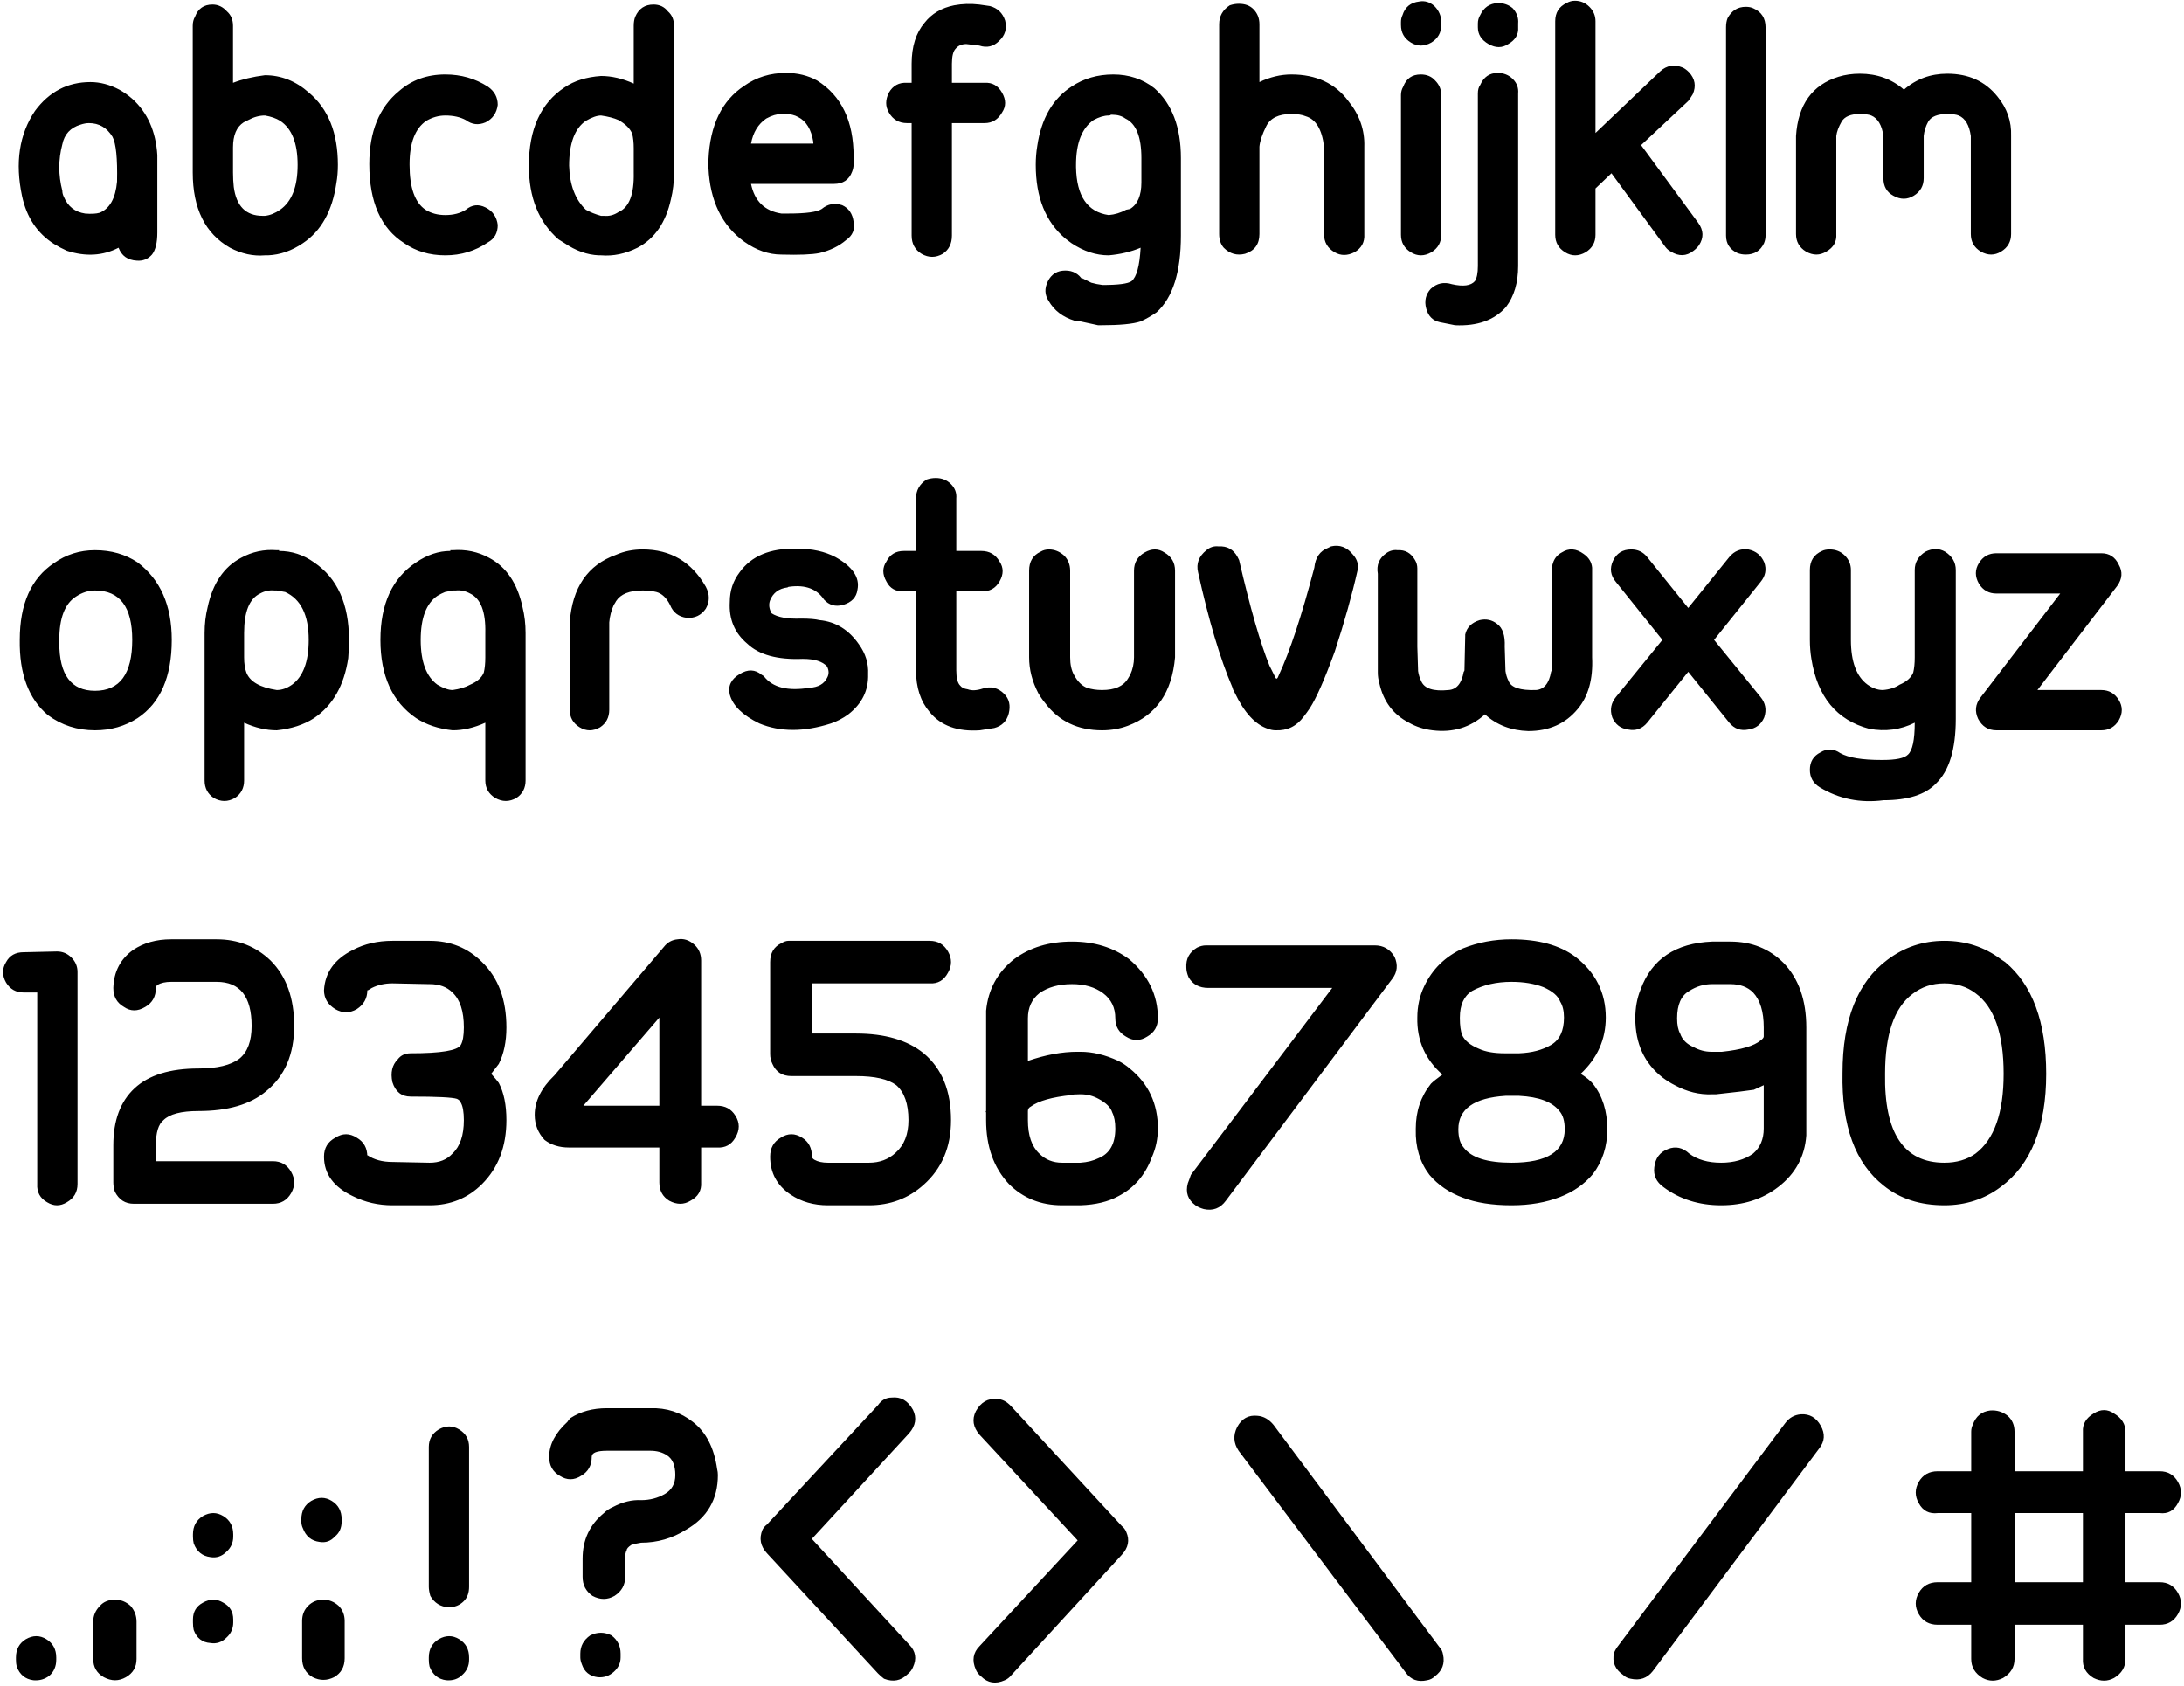 <?xml version="1.0" encoding="UTF-8" standalone="no"?>
<!-- Created with Inkscape (http://www.inkscape.org/) -->
<svg
   xmlns:svg="http://www.w3.org/2000/svg"
   xmlns="http://www.w3.org/2000/svg"
   version="1.0"
   width="420"
   height="324.301"
   id="svg2">
  <defs
     id="defs4" />
  <g
     transform="translate(-133.774,-94.8)"
     id="layer1">
    <path
       d="M 164.026,139.521 L 164.026,124.614 C 163.734,120.034 162.126,116.429 159.203,113.799 C 158.424,113.117 157.596,112.532 156.719,112.045 C 154.868,111.071 153.016,110.584 151.165,110.583 C 146.781,110.584 143.225,112.435 140.496,116.137 C 137.476,120.619 136.648,126.075 138.012,132.506 C 138.889,136.598 140.935,139.667 144.15,141.713 C 144.93,142.2 145.758,142.638 146.635,143.028 C 150.24,144.197 153.552,144.003 156.573,142.444 C 157.157,144.003 158.326,144.831 160.08,144.928 C 161.249,145.026 162.224,144.636 163.003,143.759 C 163.685,142.882 164.026,141.469 164.026,139.521 M 150.873,118.475 C 152.822,118.475 154.332,119.352 155.404,121.106 C 156.086,122.373 156.378,125.247 156.28,129.729 C 155.988,132.944 154.868,134.941 152.919,135.721 C 152.237,135.916 151.311,135.964 150.142,135.867 C 148.194,135.575 146.83,134.503 146.05,132.652 C 145.855,132.262 145.758,131.872 145.758,131.483 C 144.978,128.462 144.978,125.491 145.758,122.568 C 146.148,120.619 147.317,119.352 149.265,118.768 C 149.85,118.573 150.386,118.475 150.873,118.475 M 184.722,143.905 L 185.307,143.905 L 185.307,143.905 C 187.645,143.808 189.886,143.028 192.029,141.567 C 195.537,139.228 197.68,135.38 198.46,130.021 C 198.655,128.949 198.752,127.78 198.752,126.514 C 198.752,120.375 196.901,115.747 193.199,112.63 C 190.665,110.389 187.84,109.268 184.722,109.268 C 182.384,109.56 180.338,110.048 178.584,110.73 L 178.584,99.769 C 178.584,98.599 178.194,97.674 177.415,96.992 C 176.635,96.115 175.71,95.677 174.638,95.676 C 172.982,95.677 171.861,96.456 171.276,98.015 C 170.984,98.502 170.838,99.087 170.838,99.769 L 170.838,127.975 C 170.838,134.893 173.225,139.716 177.999,142.444 C 180.24,143.613 182.481,144.1 184.722,143.905 M 178.584,127.975 L 178.584,123.152 C 178.584,120.814 179.266,119.206 180.63,118.329 C 180.825,118.232 181.117,118.086 181.507,117.891 C 182.579,117.306 183.65,117.014 184.722,117.014 C 185.891,117.209 186.866,117.55 187.645,118.037 C 189.886,119.499 191.006,122.324 191.006,126.514 C 191.006,130.703 189.886,133.577 187.645,135.136 C 186.671,135.818 185.696,136.208 184.722,136.305 L 184.284,136.305 C 181.068,136.305 179.217,134.454 178.73,130.752 C 178.633,129.875 178.584,128.949 178.584,127.975 M 219.407,109.122 C 222.427,109.122 225.155,109.901 227.591,111.46 C 228.858,112.337 229.491,113.506 229.491,114.968 C 229.296,116.527 228.517,117.647 227.153,118.329 C 225.789,118.914 224.522,118.768 223.353,117.891 C 222.281,117.306 220.966,117.014 219.407,117.014 C 218.14,117.014 216.922,117.355 215.753,118.037 C 213.61,119.499 212.538,122.275 212.538,126.367 L 212.538,126.514 C 212.538,130.898 213.561,133.772 215.607,135.136 C 216.679,135.818 217.945,136.159 219.407,136.159 C 220.966,136.159 222.281,135.818 223.353,135.136 C 224.522,134.162 225.789,134.016 227.153,134.698 C 228.517,135.38 229.296,136.5 229.491,138.059 C 229.491,139.618 228.858,140.739 227.591,141.421 C 225.155,143.077 222.427,143.905 219.407,143.905 C 216.387,143.905 213.756,143.126 211.515,141.567 C 207.033,138.741 204.792,133.675 204.792,126.367 C 204.792,120.132 206.692,115.455 210.492,112.337 C 212.928,110.194 215.899,109.122 219.407,109.122 M 263.392,127.975 L 263.392,99.769 C 263.392,98.599 263.002,97.674 262.222,96.992 C 261.54,96.115 260.615,95.677 259.446,95.676 C 257.789,95.677 256.62,96.456 255.938,98.015 C 255.743,98.502 255.646,99.087 255.646,99.769 L 255.646,110.876 C 253.502,109.901 251.407,109.414 249.361,109.414 C 246.536,109.609 244.198,110.34 242.346,111.607 C 237.767,114.627 235.477,119.645 235.477,126.66 C 235.477,132.798 237.377,137.523 241.177,140.836 L 242.346,141.567 C 244.49,143.028 246.682,143.808 248.923,143.905 L 248.923,143.905 L 249.069,143.905 L 249.361,143.905 L 249.361,143.905 C 251.7,144.1 254.038,143.613 256.376,142.444 C 259.689,140.69 261.833,137.572 262.807,133.09 C 263.197,131.531 263.392,129.826 263.392,127.975 M 255.646,123.298 L 255.646,127.975 C 255.743,132.165 254.769,134.698 252.723,135.575 C 251.846,136.159 250.92,136.403 249.946,136.305 L 249.361,136.305 C 248.29,136.013 247.315,135.623 246.438,135.136 C 244.392,133.188 243.321,130.362 243.223,126.66 C 243.223,122.373 244.295,119.499 246.438,118.037 C 247.608,117.355 248.582,117.014 249.361,117.014 C 250.725,117.209 251.846,117.501 252.723,117.891 C 254.087,118.67 254.964,119.547 255.353,120.522 C 255.548,121.301 255.646,122.227 255.646,123.298 M 285.362,135.867 L 284.046,135.867 C 280.831,135.38 278.882,133.48 278.2,130.167 L 294.13,130.167 C 295.884,130.167 297.053,129.388 297.638,127.829 C 297.833,127.342 297.93,126.855 297.93,126.367 L 297.93,124.906 C 297.93,118.086 295.592,113.214 290.915,110.291 C 289.161,109.317 287.164,108.83 284.923,108.83 C 281.903,108.83 279.223,109.658 276.885,111.314 C 272.598,114.14 270.308,118.865 270.016,125.491 C 269.919,126.075 269.919,126.611 270.016,127.098 C 270.308,133.431 272.598,138.157 276.885,141.274 C 279.223,142.931 281.61,143.759 284.046,143.759 C 287.456,143.856 289.892,143.759 291.354,143.467 C 293.4,142.979 295.105,142.151 296.469,140.982 C 297.735,140.105 298.223,138.936 297.93,137.475 C 297.735,135.916 297.005,134.844 295.738,134.259 C 294.277,133.772 292.961,134.016 291.792,134.99 C 290.915,135.575 288.772,135.867 285.362,135.867 M 284.777,116.722 C 285.751,116.722 286.579,116.917 287.262,117.306 C 288.82,118.086 289.795,119.693 290.184,122.129 L 290.184,122.421 L 278.2,122.421 C 278.59,120.278 279.564,118.67 281.123,117.599 C 282.195,117.014 283.169,116.722 284.046,116.722 L 284.485,116.722 L 284.777,116.722 M 322.096,95.676 L 324.142,95.969 C 325.603,96.359 326.578,97.284 327.065,98.746 C 327.455,100.305 327.065,101.62 325.896,102.692 C 324.824,103.763 323.557,104.056 322.096,103.568 L 319.611,103.276 C 318.735,103.276 318.053,103.568 317.565,104.153 C 317.078,104.64 316.835,105.615 316.835,107.076 L 316.835,110.73 L 323.119,110.73 C 324.58,110.632 325.701,111.266 326.48,112.63 C 327.26,113.994 327.26,115.26 326.48,116.429 C 325.701,117.793 324.58,118.475 323.119,118.475 L 316.835,118.475 L 316.835,140.105 C 316.835,141.664 316.25,142.833 315.081,143.613 C 313.717,144.392 312.353,144.392 310.989,143.613 C 309.722,142.833 309.089,141.664 309.089,140.105 L 309.089,118.475 L 308.212,118.475 C 306.653,118.475 305.484,117.793 304.704,116.429 C 304.022,115.26 304.022,113.994 304.704,112.63 C 305.484,111.266 306.653,110.632 308.212,110.73 L 309.089,110.73 L 309.089,107.076 C 309.089,103.763 309.917,101.133 311.573,99.184 C 312.937,97.43 314.837,96.31 317.273,95.823 C 318.832,95.53 320.44,95.482 322.096,95.676 M 360.871,140.105 L 360.871,125.198 C 360.871,119.255 359.166,114.773 355.756,111.753 C 353.515,109.999 350.884,109.122 347.864,109.122 C 344.843,109.122 342.164,109.901 339.825,111.46 C 336.22,113.799 334.028,117.599 333.249,122.86 C 333.054,124.029 332.957,125.247 332.957,126.514 C 332.957,132.749 334.856,137.475 338.656,140.69 L 339.825,141.567 C 342.164,143.126 344.551,143.905 346.987,143.905 C 349.228,143.71 351.274,143.223 353.125,142.444 C 352.93,145.951 352.345,148.095 351.371,148.874 C 350.689,149.361 348.838,149.605 345.817,149.605 C 345.038,149.507 344.307,149.361 343.625,149.166 L 341.872,148.289 L 342.018,148.728 C 341.238,147.461 340.118,146.828 338.656,146.828 C 337.097,146.828 335.977,147.51 335.295,148.874 C 334.613,150.238 334.662,151.505 335.441,152.674 C 336.513,154.525 338.169,155.792 340.41,156.474 C 341.092,156.571 341.482,156.62 341.579,156.62 L 344.941,157.351 L 345.525,157.351 C 349.13,157.351 351.663,157.107 353.125,156.62 C 354.197,156.133 355.22,155.548 356.194,154.866 C 359.312,152.041 360.871,147.12 360.871,140.105 M 347.717,116.868 C 348.692,116.868 349.52,117.111 350.202,117.599 C 352.248,118.573 353.271,121.106 353.271,125.198 L 353.271,129.875 C 353.271,132.408 352.54,134.113 351.079,134.99 L 350.348,135.136 C 349.276,135.721 348.156,136.062 346.987,136.159 C 342.895,135.575 340.8,132.506 340.702,126.952 L 340.702,126.514 C 340.702,122.324 341.823,119.45 344.064,117.891 C 345.135,117.306 346.11,117.014 346.987,117.014 C 347.182,117.014 347.328,116.965 347.425,116.868 L 347.717,116.868 M 368.226,139.813 L 368.226,99.476 C 368.226,97.917 368.908,96.7 370.272,95.823 C 370.857,95.628 371.441,95.53 372.026,95.53 C 373.195,95.53 374.121,95.871 374.803,96.553 C 375.582,97.333 375.972,98.307 375.972,99.476 L 375.972,110.583 C 378.018,109.609 380.064,109.122 382.11,109.122 C 386.884,109.122 390.538,110.827 393.071,114.237 C 395.214,116.868 396.238,119.791 396.14,123.006 L 396.14,139.813 C 396.238,141.372 395.604,142.541 394.24,143.32 C 392.876,144.003 391.61,144.003 390.44,143.32 C 389.076,142.541 388.394,141.372 388.394,139.813 L 388.394,123.006 C 388.005,119.693 386.835,117.745 384.887,117.16 C 384.205,116.868 383.279,116.722 382.11,116.722 C 379.674,116.722 378.067,117.501 377.287,119.06 C 376.508,120.619 376.069,121.934 375.972,123.006 L 375.972,139.813 C 375.972,141.762 375.046,143.028 373.195,143.613 C 371.636,144.003 370.272,143.613 369.103,142.444 C 368.518,141.762 368.226,140.885 368.226,139.813 M 406.7,95.092 C 405.044,95.287 403.972,96.164 403.485,97.723 C 403.29,98.112 403.193,98.551 403.193,99.038 L 403.193,99.622 C 403.193,101.084 403.826,102.204 405.093,102.984 C 406.359,103.763 407.675,103.763 409.039,102.984 C 410.305,102.204 410.939,101.084 410.939,99.622 L 410.939,99.038 C 410.939,97.869 410.5,96.846 409.623,95.969 C 408.746,95.189 407.772,94.897 406.7,95.092 M 406.993,109.122 C 405.336,109.122 404.216,109.901 403.631,111.46 C 403.339,111.948 403.193,112.483 403.193,113.068 L 403.193,139.959 C 403.193,141.421 403.826,142.541 405.093,143.32 C 406.359,144.1 407.675,144.1 409.039,143.32 C 410.305,142.541 410.939,141.421 410.939,139.959 L 410.939,113.068 C 410.939,111.996 410.549,111.071 409.769,110.291 C 409.087,109.512 408.162,109.122 406.993,109.122 M 421.782,95.384 C 420.223,95.482 419.103,96.261 418.421,97.723 C 418.128,98.21 417.982,98.746 417.982,99.33 L 417.982,100.061 C 417.982,101.425 418.664,102.497 420.028,103.276 C 421.392,104.056 422.659,104.056 423.828,103.276 C 425.192,102.497 425.826,101.425 425.728,100.061 L 425.728,99.33 C 425.826,98.258 425.485,97.284 424.705,96.407 C 423.926,95.725 422.951,95.384 421.782,95.384 M 421.782,108.83 C 420.223,108.83 419.103,109.609 418.421,111.168 C 418.128,111.558 417.982,112.094 417.982,112.776 L 417.982,145.951 C 417.982,147.315 417.787,148.289 417.398,148.874 C 416.618,149.751 415.157,149.946 413.013,149.459 C 411.454,148.972 410.09,149.264 408.921,150.336 C 407.947,151.407 407.655,152.674 408.044,154.135 C 408.434,155.597 409.311,156.474 410.675,156.766 L 413.598,157.351 C 417.885,157.545 421.149,156.376 423.39,153.843 C 424.949,151.797 425.728,149.166 425.728,145.951 L 425.728,112.776 C 425.826,111.704 425.485,110.778 424.705,109.999 C 423.926,109.219 422.951,108.83 421.782,108.83 M 436.655,94.946 C 437.727,94.946 438.652,95.335 439.432,96.115 C 440.211,96.894 440.601,97.82 440.601,98.892 L 440.601,120.375 L 453.023,108.537 C 454.29,107.368 455.751,107.125 457.408,107.807 C 457.798,108.002 458.187,108.294 458.577,108.684 C 459.746,109.95 459.99,111.363 459.308,112.922 C 459.015,113.409 458.723,113.847 458.431,114.237 L 449.37,122.714 L 460.331,137.621 C 461.402,139.082 461.451,140.544 460.477,142.005 C 460.185,142.395 459.844,142.736 459.454,143.028 C 458.09,144.1 456.628,144.149 455.069,143.174 C 454.68,142.979 454.339,142.687 454.046,142.297 L 443.67,128.121 L 440.601,131.044 L 440.601,139.959 C 440.601,141.421 439.968,142.541 438.701,143.32 C 437.337,144.1 436.022,144.1 434.755,143.32 C 433.488,142.541 432.855,141.421 432.855,139.959 L 432.855,98.892 C 432.855,97.235 433.586,96.066 435.047,95.384 C 435.534,95.092 436.07,94.946 436.655,94.946 M 473.305,100.061 C 473.305,98.307 472.525,97.089 470.966,96.407 C 470.577,96.212 470.09,96.115 469.505,96.115 C 467.946,96.115 466.777,96.846 465.997,98.307 C 465.803,98.794 465.705,99.379 465.705,100.061 L 465.705,140.105 C 465.705,141.664 466.436,142.785 467.897,143.467 C 468.384,143.661 468.92,143.759 469.505,143.759 C 471.161,143.759 472.33,143.028 473.012,141.567 C 473.207,141.08 473.305,140.592 473.305,140.105 L 473.305,100.061 M 491.44,108.976 C 494.752,108.976 497.578,109.999 499.916,112.045 C 502.254,109.999 505.031,108.976 508.247,108.976 C 512.339,108.976 515.554,110.437 517.892,113.36 C 519.743,115.601 520.62,118.134 520.523,120.96 L 520.523,139.813 C 520.523,141.274 519.89,142.395 518.623,143.174 C 517.356,143.954 516.041,143.954 514.677,143.174 C 513.41,142.395 512.777,141.274 512.777,139.813 L 512.777,120.96 C 512.485,118.865 511.705,117.55 510.439,117.014 C 509.952,116.819 509.221,116.722 508.247,116.722 C 506.395,116.722 505.177,117.209 504.593,118.183 C 504.106,119.06 503.813,119.986 503.716,120.96 L 503.716,129.071 C 503.716,130.533 503.083,131.653 501.816,132.433 C 500.549,133.212 499.234,133.212 497.87,132.433 C 496.603,131.75 495.97,130.63 495.97,129.071 L 495.97,120.96 C 495.678,118.865 494.898,117.55 493.632,117.014 C 493.145,116.819 492.414,116.722 491.44,116.722 C 489.686,116.722 488.517,117.209 487.932,118.183 C 487.347,119.206 487.006,120.132 486.909,120.96 L 486.909,139.813 C 487.006,141.274 486.373,142.395 485.009,143.174 C 483.743,143.954 482.427,143.954 481.063,143.174 C 479.797,142.395 479.163,141.274 479.163,139.813 L 479.163,120.96 C 479.553,114.919 482.281,111.119 487.347,109.56 C 488.614,109.171 489.978,108.976 491.44,108.976 M 152.042,200.61 C 149.119,200.61 146.489,201.438 144.15,203.095 C 139.766,206.018 137.574,210.938 137.574,217.856 C 137.476,224.384 139.279,229.206 142.981,232.324 C 145.612,234.273 148.632,235.247 152.042,235.247 C 155.062,235.247 157.791,234.468 160.226,232.909 C 164.611,229.986 166.803,224.968 166.803,217.856 C 166.803,211.23 164.611,206.261 160.226,202.949 C 157.888,201.39 155.16,200.61 152.042,200.61 M 145.173,218.44 L 145.173,217.856 C 145.173,213.666 146.245,210.889 148.388,209.525 C 149.558,208.746 150.776,208.356 152.042,208.356 C 156.816,208.356 159.203,211.523 159.203,217.856 C 159.203,224.384 156.816,227.648 152.042,227.647 C 147.463,227.648 145.173,224.578 145.173,218.44 M 187.441,200.61 L 187.002,200.61 C 184.566,200.415 182.277,200.903 180.133,202.072 C 176.821,203.826 174.677,206.992 173.703,211.571 C 173.313,213.13 173.118,214.787 173.118,216.54 L 173.118,244.893 C 173.118,246.354 173.703,247.475 174.872,248.254 C 176.236,249.034 177.6,249.034 178.964,248.254 C 180.133,247.475 180.718,246.354 180.718,244.893 L 180.718,233.786 C 182.861,234.76 184.956,235.247 187.002,235.247 C 189.828,234.955 192.215,234.175 194.163,232.909 C 197.768,230.473 199.961,226.624 200.74,221.363 C 200.837,220.291 200.886,219.122 200.886,217.856 C 200.886,210.938 198.645,205.969 194.163,202.949 C 192.117,201.487 189.876,200.756 187.441,200.756 L 187.441,200.61 M 180.718,221.217 L 180.718,216.54 C 180.718,212.448 181.741,209.915 183.787,208.941 C 184.664,208.453 185.589,208.259 186.564,208.356 C 186.759,208.356 186.905,208.356 187.002,208.356 L 188.61,208.648 C 191.63,210.012 193.14,213.082 193.14,217.856 C 193.14,222.045 192.069,224.919 189.925,226.478 C 188.951,227.16 187.976,227.501 187.002,227.501 C 183.787,227.014 181.838,225.894 181.156,224.14 C 180.864,223.361 180.718,222.386 180.718,221.217 M 220.379,200.61 L 220.817,200.61 C 223.35,200.415 225.689,200.903 227.832,202.072 C 231.145,203.826 233.288,206.992 234.263,211.571 C 234.652,213.13 234.847,214.787 234.847,216.54 L 234.847,244.893 C 234.847,246.354 234.263,247.475 233.093,248.254 C 231.729,249.034 230.365,249.034 229.001,248.254 C 227.735,247.475 227.101,246.354 227.101,244.893 L 227.101,233.786 C 224.958,234.76 222.863,235.247 220.817,235.247 C 218.089,234.955 215.751,234.175 213.802,232.909 C 209.223,229.791 206.933,224.773 206.933,217.856 C 206.933,210.938 209.223,205.969 213.802,202.949 C 215.945,201.487 218.138,200.756 220.379,200.756 L 220.379,200.61 M 227.101,221.217 L 227.101,216.54 C 227.199,212.448 226.224,209.915 224.178,208.941 C 223.302,208.453 222.376,208.259 221.402,208.356 L 220.817,208.356 L 219.356,208.648 C 218.868,208.843 218.381,209.087 217.894,209.379 C 215.751,210.841 214.679,213.666 214.679,217.856 C 214.679,222.045 215.751,224.919 217.894,226.478 C 219.063,227.16 220.038,227.501 220.817,227.501 C 222.181,227.306 223.302,226.965 224.178,226.478 C 225.542,225.894 226.419,225.114 226.809,224.14 C 227.004,223.361 227.101,222.386 227.101,221.217 M 257.368,200.464 C 262.726,200.464 266.77,202.851 269.498,207.625 C 270.277,209.087 270.277,210.5 269.498,211.864 C 268.621,213.13 267.403,213.715 265.844,213.617 C 264.285,213.423 263.213,212.594 262.629,211.133 C 261.947,209.769 261.07,208.941 259.998,208.648 C 259.219,208.453 258.342,208.356 257.368,208.356 C 254.834,208.356 253.129,209.038 252.252,210.402 C 252.155,210.597 252.009,210.841 251.814,211.133 C 251.327,212.205 251.034,213.325 250.937,214.494 L 250.937,231.301 C 250.937,232.763 250.352,233.883 249.183,234.663 C 247.819,235.442 246.504,235.442 245.237,234.663 C 243.971,233.883 243.337,232.763 243.337,231.301 L 243.337,214.494 C 243.825,207.771 246.796,203.436 252.252,201.487 C 253.811,200.805 255.516,200.464 257.368,200.464 M 287.125,200.318 C 289.95,200.318 292.386,200.854 294.432,201.926 C 297.745,203.777 299.157,205.872 298.67,208.21 C 298.475,209.671 297.55,210.646 295.893,211.133 C 294.432,211.523 293.214,211.182 292.24,210.11 C 290.876,208.064 288.683,207.236 285.663,207.625 C 285.468,207.625 285.322,207.674 285.225,207.771 C 283.568,207.966 282.448,208.795 281.863,210.256 C 281.571,211.035 281.668,211.864 282.155,212.74 C 283.325,213.52 285.225,213.861 287.855,213.763 C 289.414,213.764 290.583,213.861 291.363,214.056 C 294.481,214.348 297.014,215.907 298.962,218.732 C 300.229,220.486 300.814,222.386 300.716,224.432 C 300.814,227.55 299.547,230.132 296.916,232.178 C 295.845,232.958 294.724,233.542 293.555,233.932 C 288.391,235.588 283.812,235.588 279.817,233.932 C 276.602,232.373 274.702,230.522 274.117,228.378 C 273.728,226.722 274.361,225.407 276.017,224.432 C 277.576,223.458 278.989,223.507 280.256,224.578 C 280.45,224.676 280.597,224.773 280.694,224.871 C 282.35,227.014 285.273,227.745 289.463,227.063 C 291.119,226.965 292.24,226.332 292.824,225.163 C 293.214,224.481 293.214,223.75 292.824,222.971 C 291.947,221.996 290.388,221.509 288.148,221.509 C 283.276,221.704 279.72,220.73 277.479,218.586 C 275.043,216.54 273.923,213.861 274.117,210.548 C 274.117,208.405 274.751,206.505 276.017,204.849 C 278.258,201.731 281.863,200.221 286.832,200.318 L 287.125,200.318 M 313.728,186.726 C 314.897,186.726 315.871,187.116 316.651,187.895 C 317.43,188.675 317.771,189.601 317.674,190.672 L 317.674,200.756 L 322.497,200.756 C 324.056,200.756 325.225,201.438 326.004,202.802 C 326.784,203.972 326.784,205.238 326.004,206.602 C 325.225,207.966 324.056,208.6 322.497,208.502 L 317.674,208.502 L 317.674,223.702 C 317.674,225.163 317.917,226.137 318.405,226.624 C 318.697,227.014 319.184,227.258 319.866,227.355 C 320.646,227.648 321.62,227.599 322.789,227.209 C 324.348,226.722 325.712,227.063 326.881,228.232 C 327.855,229.206 328.148,230.473 327.758,232.032 C 327.368,233.493 326.443,234.419 324.981,234.809 L 322.204,235.247 C 317.917,235.539 314.702,234.37 312.559,231.74 C 310.805,229.694 309.928,227.014 309.928,223.702 L 309.928,208.502 L 307.59,208.502 C 306.031,208.6 304.91,207.966 304.228,206.602 C 303.449,205.238 303.449,203.972 304.228,202.802 C 304.91,201.438 306.031,200.756 307.59,200.756 L 309.928,200.756 L 309.928,190.672 C 309.928,189.113 310.61,187.895 311.974,187.019 C 312.559,186.824 313.143,186.726 313.728,186.726 M 335.482,200.464 C 336.554,200.464 337.528,200.854 338.405,201.633 C 339.185,202.413 339.574,203.387 339.574,204.556 L 339.574,221.217 C 339.574,222.581 339.818,223.702 340.305,224.578 C 340.987,225.845 341.815,226.673 342.79,227.063 C 343.666,227.355 344.641,227.501 345.712,227.501 C 348.148,227.501 349.805,226.771 350.681,225.309 L 351.12,224.578 C 351.607,223.507 351.851,222.386 351.851,221.217 L 351.851,204.556 C 351.851,202.997 352.533,201.828 353.897,201.049 C 355.261,200.269 356.527,200.269 357.697,201.049 C 359.061,201.828 359.743,202.997 359.743,204.556 L 359.743,221.217 C 359.158,227.94 356.138,232.324 350.681,234.37 C 349.123,234.955 347.466,235.247 345.712,235.247 C 341.036,235.247 337.382,233.493 334.751,229.986 C 334.264,229.401 333.826,228.768 333.436,228.086 C 332.267,225.845 331.682,223.555 331.682,221.217 L 331.682,204.556 C 331.682,202.802 332.413,201.585 333.875,200.903 C 334.362,200.61 334.898,200.464 335.482,200.464 M 368.114,199.88 C 369.77,199.782 370.988,200.464 371.768,201.926 L 372.06,202.51 C 374.204,211.766 376.152,218.538 377.906,222.825 L 379.075,225.163 C 379.27,225.455 379.465,225.309 379.66,224.725 C 381.803,220.145 384.093,213.228 386.529,203.972 C 386.724,202.023 387.6,200.756 389.159,200.172 L 389.744,199.88 C 391.4,199.49 392.813,200.026 393.982,201.487 C 394.762,202.364 395.054,203.338 394.859,204.41 C 393.787,209.184 392.326,214.397 390.475,220.048 C 388.526,225.407 386.918,229.06 385.652,231.009 C 385.262,231.593 384.872,232.129 384.483,232.617 C 383.119,234.468 381.316,235.345 379.075,235.247 C 378.588,235.247 378.101,235.15 377.614,234.955 C 375.178,234.175 373.034,231.837 371.183,227.94 C 370.988,227.648 370.842,227.306 370.745,226.917 C 368.406,221.461 366.214,214.105 364.168,204.849 C 363.778,203.192 364.314,201.779 365.776,200.61 C 366.458,200.026 367.237,199.782 368.114,199.88 M 402.538,200.61 C 403.999,200.513 405.119,201.146 405.899,202.51 C 406.191,202.997 406.337,203.533 406.337,204.118 L 406.337,219.171 L 406.483,223.848 C 406.581,224.53 406.776,225.163 407.068,225.748 C 407.653,227.209 409.406,227.794 412.329,227.501 C 413.888,227.404 414.863,226.235 415.252,223.994 C 415.35,223.896 415.398,223.799 415.398,223.702 L 415.545,217.125 L 415.545,216.833 C 415.837,215.469 416.762,214.543 418.321,214.056 C 419.588,213.764 420.708,214.007 421.683,214.787 C 422.755,215.566 423.242,217.027 423.144,219.171 L 423.29,223.848 C 423.388,224.53 423.583,225.163 423.875,225.748 C 424.362,227.014 426.116,227.599 429.136,227.501 C 430.695,227.404 431.67,226.235 432.059,223.994 C 432.157,223.799 432.205,223.653 432.205,223.555 L 432.205,205.579 C 432.011,203.338 432.644,201.828 434.105,201.049 C 435.469,200.172 436.882,200.269 438.344,201.341 C 439.318,202.023 439.854,202.9 439.951,203.972 L 439.951,221.217 C 440.146,225.407 439.22,228.719 437.174,231.155 C 434.836,233.981 431.67,235.393 427.675,235.393 C 424.362,235.296 421.585,234.224 419.344,232.178 C 416.519,234.711 413.158,235.734 409.26,235.247 C 407.604,235.052 406.094,234.565 404.73,233.786 C 401.709,232.227 399.809,229.694 399.03,226.186 C 398.835,225.504 398.738,224.822 398.738,224.14 L 398.738,205.141 C 398.445,203.484 398.981,202.169 400.345,201.195 C 401.027,200.708 401.758,200.513 402.538,200.61 M 447.474,200.464 C 448.741,200.464 449.764,200.951 450.543,201.926 L 458.435,211.717 L 466.327,201.926 C 467.302,200.756 468.52,200.269 469.981,200.464 C 471.443,200.756 472.466,201.585 473.05,202.949 C 473.537,204.313 473.294,205.579 472.319,206.748 L 463.404,217.856 L 472.319,228.817 C 473.294,229.986 473.537,231.301 473.05,232.763 C 472.466,234.127 471.443,234.906 469.981,235.101 C 468.52,235.393 467.302,234.955 466.327,233.786 L 458.435,223.994 L 450.543,233.786 C 449.569,234.955 448.351,235.393 446.89,235.101 C 445.428,234.906 444.405,234.127 443.821,232.763 C 443.334,231.301 443.577,229.986 444.551,228.817 L 453.466,217.856 L 444.551,206.748 C 443.48,205.482 443.285,204.118 443.967,202.656 C 444.649,201.195 445.818,200.464 447.474,200.464 M 509.886,204.41 L 509.886,233.055 C 509.886,238.901 508.62,243.042 506.086,245.477 C 504.04,247.621 500.679,248.693 496.002,248.693 C 491.52,249.277 487.428,248.449 483.726,246.208 C 482.459,245.429 481.826,244.308 481.826,242.847 C 481.826,241.288 482.508,240.167 483.872,239.485 C 485.139,238.706 486.405,238.755 487.672,239.632 C 489.231,240.508 491.861,240.947 495.564,240.947 L 495.856,240.947 C 498.389,240.947 499.997,240.606 500.679,239.924 C 501.556,239.144 501.994,237.098 501.994,233.786 C 499.266,235.15 496.343,235.539 493.225,234.955 C 486.99,233.299 483.287,228.817 482.118,221.509 C 481.923,220.34 481.826,219.122 481.826,217.856 L 481.826,204.41 C 481.826,202.656 482.605,201.438 484.164,200.756 C 484.554,200.562 485.041,200.464 485.626,200.464 C 486.795,200.464 487.769,200.854 488.549,201.633 C 489.328,202.413 489.718,203.338 489.718,204.41 L 489.718,217.856 C 489.718,222.045 490.79,224.919 492.933,226.478 C 493.907,227.16 494.882,227.501 495.856,227.501 C 497.123,227.404 498.194,227.063 499.071,226.478 C 500.435,225.894 501.312,225.114 501.702,224.14 C 501.897,223.361 501.994,222.386 501.994,221.217 L 501.994,204.41 C 501.994,202.949 502.676,201.779 504.04,200.903 C 505.404,200.221 506.671,200.221 507.84,200.903 C 509.204,201.779 509.886,202.949 509.886,204.41 M 517.694,201.195 L 537.862,201.195 C 539.421,201.195 540.541,201.926 541.223,203.387 C 542.003,204.751 541.905,206.115 540.931,207.479 L 525.586,227.501 L 537.862,227.501 C 539.323,227.501 540.444,228.135 541.223,229.401 C 542.003,230.668 542.003,231.983 541.223,233.347 C 540.444,234.614 539.323,235.247 537.862,235.247 L 517.694,235.247 C 516.135,235.247 514.966,234.516 514.186,233.055 C 513.504,231.593 513.65,230.229 514.625,228.963 L 529.97,208.941 L 517.694,208.941 C 516.232,208.941 515.112,208.307 514.332,207.041 C 513.553,205.677 513.553,204.361 514.332,203.095 C 515.112,201.828 516.232,201.195 517.694,201.195 M 144.735,277.776 C 145.806,277.776 146.732,278.166 147.512,278.945 C 148.291,279.725 148.681,280.65 148.681,281.722 L 148.681,322.497 C 148.681,324.056 147.999,325.225 146.635,326.005 C 145.368,326.784 144.101,326.784 142.835,326.005 C 141.471,325.225 140.838,324.056 140.935,322.497 L 140.935,285.668 L 138.304,285.668 C 136.843,285.668 135.722,285.035 134.943,283.768 C 134.163,282.404 134.163,281.089 134.943,279.822 C 135.625,278.556 136.745,277.922 138.304,277.922 L 144.735,277.776 M 182.162,292.098 C 182.162,286.447 179.921,283.622 175.439,283.622 L 166.671,283.622 C 165.599,283.622 164.722,283.817 164.04,284.207 C 163.845,284.401 163.748,284.596 163.748,284.791 C 163.748,286.447 163.066,287.665 161.702,288.445 C 160.24,289.322 158.876,289.322 157.609,288.445 C 156.245,287.665 155.563,286.447 155.563,284.791 C 155.661,281.673 156.927,279.238 159.363,277.484 C 161.409,276.12 163.845,275.438 166.671,275.438 L 175.439,275.438 C 179.531,275.438 182.99,276.802 185.816,279.53 C 188.836,282.55 190.346,286.74 190.346,292.098 C 190.346,297.555 188.544,301.744 184.939,304.667 C 181.919,307.2 177.583,308.467 171.932,308.467 C 168.619,308.467 166.378,309.052 165.209,310.221 C 164.235,311 163.748,312.608 163.748,315.044 L 163.748,318.113 L 186.254,318.113 C 187.813,318.113 188.982,318.795 189.762,320.159 C 190.541,321.523 190.541,322.887 189.762,324.251 C 188.982,325.615 187.813,326.297 186.254,326.297 L 159.509,326.297 C 157.853,326.297 156.635,325.517 155.856,323.959 C 155.661,323.374 155.563,322.789 155.563,322.205 L 155.563,315.044 C 155.563,310.269 156.927,306.616 159.655,304.083 C 162.384,301.549 166.476,300.283 171.932,300.283 C 175.537,300.283 178.167,299.649 179.824,298.383 C 181.383,297.116 182.162,295.021 182.162,292.098 M 204.413,316.944 C 205.68,317.82 207.287,318.259 209.236,318.259 L 216.397,318.405 C 218.248,318.405 219.71,317.82 220.782,316.651 C 222.243,315.287 222.974,313.144 222.974,310.221 C 222.974,308.662 222.779,307.541 222.389,306.859 C 222.292,306.567 222.048,306.323 221.659,306.129 C 220.782,305.836 217.81,305.69 212.744,305.69 C 210.99,305.69 209.821,304.765 209.236,302.913 C 208.846,301.062 209.187,299.601 210.259,298.529 C 210.844,297.75 211.672,297.36 212.744,297.36 C 218.589,297.36 221.805,296.824 222.389,295.752 C 222.779,295.07 222.974,293.95 222.974,292.391 C 222.974,289.273 222.243,287.032 220.782,285.668 C 219.71,284.596 218.248,284.06 216.397,284.06 L 216.251,284.06 L 209.236,283.914 C 207.774,283.914 206.459,284.207 205.29,284.791 C 204.705,285.181 204.413,285.327 204.413,285.23 C 204.413,286.788 203.731,288.006 202.367,288.883 C 201.003,289.663 199.639,289.663 198.275,288.883 C 196.813,288.006 196.083,286.788 196.083,285.23 C 196.278,281.819 198.129,279.238 201.636,277.484 C 203.877,276.315 206.41,275.73 209.236,275.73 L 216.397,275.73 C 220.392,275.73 223.753,277.094 226.481,279.822 C 229.599,282.843 231.158,287.032 231.158,292.391 C 231.158,295.119 230.671,297.457 229.697,299.406 C 229.404,299.796 228.917,300.429 228.235,301.306 C 229.015,302.183 229.502,302.767 229.697,303.06 C 230.671,304.911 231.158,307.298 231.158,310.221 C 231.158,315.287 229.599,319.379 226.481,322.497 C 223.753,325.225 220.392,326.589 216.397,326.589 L 216.251,326.589 L 209.236,326.589 C 206.508,326.589 203.975,326.005 201.636,324.835 C 197.934,323.082 196.083,320.548 196.083,317.236 C 196.083,315.579 196.813,314.362 198.275,313.582 C 199.639,312.705 201.003,312.705 202.367,313.582 C 203.731,314.362 204.413,315.579 204.413,317.236 L 204.413,316.944 M 264.078,275.438 C 263.006,275.535 262.129,276.022 261.447,276.899 L 240.402,301.598 C 237.869,304.034 236.602,306.567 236.602,309.198 C 236.602,311.049 237.235,312.657 238.502,314.021 C 239.769,314.995 241.327,315.482 243.179,315.482 L 260.57,315.482 L 260.57,322.205 C 260.57,323.764 261.204,324.933 262.47,325.712 C 263.932,326.492 265.296,326.492 266.562,325.712 C 268.024,324.933 268.706,323.764 268.608,322.205 L 268.608,315.482 L 271.677,315.482 C 273.236,315.579 274.405,314.946 275.185,313.582 C 276.062,312.121 276.062,310.708 275.185,309.344 C 274.405,308.077 273.236,307.444 271.677,307.444 L 268.608,307.444 L 268.608,279.53 C 268.608,278.263 268.17,277.24 267.293,276.461 C 266.319,275.584 265.247,275.243 264.078,275.438 M 260.57,290.491 L 260.57,307.444 L 245.955,307.444 L 260.57,290.491 M 281.879,297.506 L 281.879,279.822 C 281.879,278.068 282.61,276.85 284.071,276.168 C 284.559,275.876 284.997,275.73 285.387,275.73 L 312.57,275.73 C 314.129,275.73 315.298,276.412 316.078,277.776 C 316.857,279.14 316.857,280.504 316.078,281.868 C 315.298,283.33 314.129,284.012 312.57,283.914 L 289.917,283.914 L 289.917,293.56 L 298.394,293.56 C 303.947,293.56 308.283,294.827 311.401,297.36 C 314.908,300.283 316.662,304.57 316.662,310.221 C 316.662,315.385 314.908,319.525 311.401,322.643 C 308.478,325.274 304.97,326.589 300.878,326.589 L 292.986,326.589 C 290.258,326.589 287.871,325.907 285.825,324.543 C 283.195,322.789 281.879,320.354 281.879,317.236 C 281.879,315.579 282.561,314.362 283.925,313.582 C 285.289,312.705 286.653,312.705 288.017,313.582 C 289.284,314.362 289.917,315.579 289.917,317.236 C 289.917,317.431 290.063,317.626 290.356,317.82 C 291.038,318.21 291.915,318.405 292.986,318.405 L 300.878,318.405 C 302.924,318.405 304.629,317.772 305.993,316.505 C 307.65,315.044 308.478,312.949 308.478,310.221 C 308.478,307.103 307.699,304.862 306.14,303.498 C 304.581,302.329 301.999,301.744 298.394,301.744 L 285.971,301.744 C 284.218,301.744 283,300.965 282.318,299.406 C 282.025,298.821 281.879,298.188 281.879,297.506 M 340.949,297.067 C 338.026,297.067 334.859,297.652 331.449,298.821 L 331.449,290.637 C 331.449,288.591 332.18,286.983 333.642,285.814 C 335.298,284.645 337.393,284.06 339.926,284.06 C 342.362,284.06 344.359,284.645 345.918,285.814 C 347.477,286.983 348.256,288.591 348.256,290.637 C 348.256,292.196 348.938,293.365 350.302,294.145 C 351.666,295.021 353.03,295.021 354.395,294.145 C 355.759,293.365 356.441,292.196 356.441,290.637 C 356.441,286.155 354.589,282.355 350.887,279.238 C 347.867,276.997 344.213,275.876 339.926,275.876 C 335.541,275.876 331.839,276.997 328.819,279.238 C 325.603,281.771 323.801,285.083 323.411,289.176 L 323.411,308.467 C 323.314,308.467 323.314,308.564 323.411,308.759 L 323.411,310.221 C 323.411,315.287 324.873,319.379 327.796,322.497 C 330.524,325.225 333.934,326.589 338.026,326.589 L 341.534,326.589 C 344.456,326.492 346.892,325.907 348.841,324.835 C 351.861,323.277 354.005,320.792 355.271,317.382 C 356.051,315.628 356.441,313.777 356.441,311.828 C 356.441,307.054 354.638,303.206 351.033,300.283 C 350.351,299.698 349.62,299.211 348.841,298.821 C 346.308,297.652 343.872,297.067 341.534,297.067 L 341.241,297.067 L 340.949,297.067 M 331.449,310.221 L 331.449,308.467 C 331.449,308.077 331.644,307.785 332.034,307.59 C 333.495,306.518 336.077,305.788 339.78,305.398 C 339.975,305.3 340.462,305.252 341.241,305.252 L 341.534,305.252 L 341.68,305.252 C 342.849,305.252 343.969,305.544 345.041,306.129 C 346.503,306.908 347.379,307.785 347.672,308.759 C 348.061,309.539 348.256,310.562 348.256,311.828 C 348.256,314.751 347.185,316.651 345.041,317.528 C 344.067,318.015 342.898,318.308 341.534,318.405 L 338.026,318.405 C 336.272,318.405 334.811,317.82 333.642,316.651 C 332.18,315.287 331.449,313.144 331.449,310.221 M 365.712,276.607 L 398.156,276.607 C 399.813,276.607 401.079,277.338 401.956,278.799 C 402.638,280.358 402.492,281.771 401.518,283.037 L 369.512,325.712 C 368.44,327.174 367.027,327.71 365.273,327.32 C 364.591,327.125 364.055,326.882 363.666,326.589 C 362.204,325.517 361.717,324.105 362.204,322.351 C 362.399,321.864 362.594,321.328 362.789,320.743 L 389.972,284.791 L 366.15,284.791 C 364.396,284.791 363.13,284.109 362.35,282.745 C 362.058,282.063 361.912,281.43 361.912,280.845 C 361.815,279.189 362.497,277.922 363.958,277.045 C 364.543,276.753 365.127,276.607 365.712,276.607 M 424.455,275.438 C 421.142,275.438 418.025,276.022 415.102,277.191 C 411.691,278.75 409.207,281.186 407.648,284.499 C 406.771,286.35 406.333,288.347 406.333,290.491 L 406.333,290.491 C 406.235,294.875 407.843,298.529 411.156,301.452 C 410.084,302.231 409.353,302.816 408.963,303.206 C 407.015,305.641 406.04,308.516 406.04,311.828 L 406.04,311.974 C 405.943,315.385 406.82,318.308 408.671,320.743 C 410.327,322.692 412.471,324.153 415.102,325.128 C 417.635,326.102 420.753,326.589 424.455,326.589 C 427.963,326.589 431.08,326.053 433.808,324.982 C 436.342,324.007 438.436,322.546 440.093,320.597 C 441.944,318.161 442.87,315.287 442.87,311.974 C 442.87,308.467 441.944,305.544 440.093,303.206 C 439.606,302.621 438.826,301.988 437.754,301.306 C 440.97,298.285 442.577,294.68 442.577,290.491 C 442.577,285.717 440.629,281.819 436.731,278.799 C 433.711,276.558 429.619,275.438 424.455,275.438 M 424.455,283.622 C 426.793,283.622 428.839,283.963 430.593,284.645 C 432.347,285.424 433.419,286.35 433.808,287.422 C 434.296,288.201 434.539,289.224 434.539,290.491 C 434.539,293.024 433.711,294.778 432.055,295.752 C 430.398,296.726 428.352,297.262 425.916,297.36 L 424.455,297.36 L 423.14,297.36 C 421.094,297.36 419.437,297.067 418.171,296.483 C 416.514,295.801 415.443,294.924 414.955,293.852 C 414.663,293.073 414.517,292.001 414.517,290.637 L 414.517,290.491 C 414.517,288.055 415.296,286.35 416.855,285.376 C 418.999,284.207 421.532,283.622 424.455,283.622 M 434.685,311.974 C 434.685,316.262 431.275,318.405 424.455,318.405 C 419.778,318.405 416.709,317.431 415.248,315.482 C 414.566,314.703 414.225,313.533 414.225,311.974 L 414.225,311.974 C 414.225,308.077 417.245,305.934 423.286,305.544 L 424.455,305.544 L 425.916,305.544 C 429.716,305.739 432.298,306.713 433.662,308.467 C 434.344,309.246 434.685,310.416 434.685,311.974 M 481.139,313.144 L 481.139,292.391 C 481.138,287.129 479.677,282.989 476.754,279.968 C 474.026,277.24 470.616,275.876 466.524,275.876 L 463.016,275.876 C 456.001,276.168 451.422,279.238 449.278,285.083 C 448.596,286.74 448.255,288.591 448.255,290.637 C 448.255,295.509 450.009,299.308 453.517,302.036 C 454.296,302.621 455.076,303.108 455.855,303.498 C 458.193,304.765 460.58,305.349 463.016,305.252 L 463.747,305.252 C 467.352,304.862 469.788,304.57 471.054,304.375 C 471.249,304.277 471.882,303.985 472.954,303.498 L 472.954,311.828 C 472.954,313.874 472.272,315.482 470.908,316.651 C 469.252,317.82 467.206,318.405 464.77,318.405 C 462.237,318.405 460.191,317.82 458.632,316.651 C 457.365,315.482 456.001,315.19 454.54,315.774 C 452.981,316.359 452.104,317.528 451.909,319.282 C 451.714,320.841 452.299,322.107 453.663,323.082 C 456.781,325.42 460.483,326.589 464.77,326.589 C 469.057,326.589 472.711,325.42 475.731,323.082 C 479.044,320.548 480.846,317.236 481.139,313.144 M 463.309,297.067 L 462.87,297.067 C 461.701,297.067 460.58,296.775 459.509,296.191 C 458.145,295.606 457.268,294.729 456.878,293.56 C 456.488,292.878 456.293,291.904 456.293,290.637 C 456.293,288.006 457.073,286.253 458.632,285.376 C 459.996,284.499 461.457,284.06 463.016,284.06 L 466.524,284.06 C 468.375,284.06 469.836,284.596 470.908,285.668 C 472.272,287.129 472.954,289.37 472.954,292.391 L 472.954,294.145 C 472.954,294.339 472.759,294.583 472.37,294.875 C 471.103,295.947 468.619,296.678 464.916,297.067 C 464.624,297.067 464.088,297.067 463.309,297.067 M 507.689,275.73 C 503.597,275.73 499.944,276.948 496.728,279.384 C 490.98,283.671 488.106,290.929 488.106,301.16 C 487.911,311.292 490.541,318.502 495.998,322.789 C 499.115,325.323 503.013,326.589 507.689,326.589 C 511.781,326.589 515.386,325.42 518.504,323.082 C 524.35,318.795 527.273,311.536 527.273,301.306 C 527.273,291.368 524.642,284.207 519.381,279.822 L 518.504,279.238 C 515.386,276.899 511.781,275.73 507.689,275.73 M 507.689,318.405 C 499.895,318.405 496.095,312.705 496.29,301.306 C 496.29,293.706 498.044,288.591 501.551,285.96 C 503.305,284.596 505.351,283.914 507.689,283.914 C 510.028,283.914 512.025,284.548 513.681,285.814 C 517.286,288.445 519.089,293.609 519.089,301.306 C 519.089,308.808 517.286,313.923 513.681,316.651 C 512.025,317.82 510.028,318.405 507.689,318.405 M 140.204,417.931 C 138.645,417.736 137.574,416.86 136.989,415.301 C 136.892,414.911 136.843,414.472 136.843,413.985 L 136.843,413.547 C 136.843,411.988 137.476,410.819 138.743,410.039 C 140.107,409.26 141.422,409.26 142.689,410.039 C 143.955,410.819 144.589,411.988 144.589,413.547 L 144.589,413.985 C 144.589,415.252 144.15,416.275 143.273,417.054 C 142.396,417.736 141.373,418.029 140.204,417.931 M 155.938,402.44 C 157.01,402.44 157.984,402.829 158.861,403.609 C 159.64,404.486 160.03,405.509 160.03,406.678 L 160.03,413.839 C 160.03,415.398 159.348,416.567 157.984,417.347 C 156.62,418.126 155.207,418.126 153.746,417.347 C 152.382,416.567 151.7,415.398 151.7,413.839 L 151.7,406.678 C 151.7,405.509 152.138,404.486 153.015,403.609 C 153.697,402.829 154.671,402.44 155.938,402.44 M 174.241,394.255 C 172.682,394.061 171.61,393.184 171.025,391.625 C 170.928,391.235 170.879,390.797 170.879,390.309 L 170.879,389.871 C 170.879,388.312 171.512,387.143 172.779,386.363 C 174.143,385.584 175.458,385.584 176.725,386.363 C 177.992,387.143 178.625,388.312 178.625,389.871 L 178.625,390.309 C 178.625,391.479 178.187,392.453 177.31,393.232 C 176.433,394.109 175.41,394.45 174.241,394.255 M 174.241,410.77 C 172.682,410.673 171.61,409.844 171.025,408.286 C 170.928,407.896 170.879,407.409 170.879,406.824 L 170.879,406.24 C 170.879,404.778 171.512,403.706 172.779,403.024 C 174.143,402.245 175.458,402.245 176.725,403.024 C 177.992,403.706 178.625,404.778 178.625,406.24 L 178.625,406.824 C 178.625,407.993 178.187,408.968 177.31,409.747 C 176.433,410.624 175.41,410.965 174.241,410.77 M 195.965,402.44 C 197.037,402.44 198.011,402.829 198.888,403.609 C 199.667,404.388 200.057,405.363 200.057,406.532 L 200.057,413.693 C 200.057,415.349 199.375,416.567 198.011,417.347 C 196.647,418.029 195.283,418.029 193.919,417.347 C 192.555,416.567 191.873,415.349 191.873,413.693 L 191.873,406.532 C 191.873,405.363 192.263,404.388 193.042,403.609 C 193.822,402.829 194.796,402.44 195.965,402.44 M 195.234,391.332 C 193.675,391.138 192.604,390.261 192.019,388.702 C 191.824,388.312 191.727,387.874 191.727,387.387 L 191.727,386.948 C 191.727,385.389 192.36,384.22 193.627,383.441 C 194.991,382.661 196.306,382.661 197.573,383.441 C 198.839,384.22 199.473,385.389 199.473,386.948 L 199.473,387.387 C 199.473,388.653 199.034,389.627 198.157,390.309 C 197.378,391.186 196.404,391.527 195.234,391.332 M 219.596,417.931 C 218.038,417.736 216.966,416.86 216.381,415.301 C 216.284,414.911 216.235,414.472 216.235,413.985 L 216.235,413.547 C 216.235,411.988 216.868,410.819 218.135,410.039 C 219.499,409.26 220.814,409.26 222.081,410.039 C 223.348,410.819 223.981,411.988 223.981,413.547 L 223.981,413.985 C 223.981,415.155 223.542,416.129 222.666,416.908 C 221.886,417.688 220.863,418.029 219.596,417.931 M 220.035,403.901 C 218.476,403.804 217.307,403.073 216.527,401.709 C 216.332,401.027 216.235,400.442 216.235,399.955 L 216.235,373.064 C 216.235,371.603 216.868,370.482 218.135,369.703 C 219.499,368.923 220.814,368.923 222.081,369.703 C 223.348,370.482 223.981,371.603 223.981,373.064 L 223.981,399.955 C 223.981,401.124 223.64,402.05 222.958,402.732 C 222.178,403.511 221.204,403.901 220.035,403.901 M 248.736,417.347 C 247.177,417.152 246.154,416.324 245.667,414.862 C 245.472,414.375 245.374,413.937 245.374,413.547 L 245.374,412.816 C 245.374,411.355 246.008,410.186 247.274,409.309 C 248.638,408.627 250.002,408.627 251.366,409.309 C 252.536,410.186 253.12,411.355 253.12,412.816 L 253.12,413.547 C 253.12,414.619 252.682,415.544 251.805,416.324 C 250.928,417.103 249.905,417.444 248.736,417.347 M 250.489,373.795 C 248.541,373.795 247.567,374.185 247.567,374.964 C 247.567,376.62 246.885,377.838 245.52,378.618 C 244.156,379.495 242.792,379.495 241.428,378.618 C 240.064,377.838 239.382,376.62 239.382,374.964 C 239.382,372.626 240.551,370.385 242.89,368.241 C 242.987,368.046 243.182,367.803 243.474,367.51 C 245.423,366.244 247.761,365.611 250.489,365.611 L 258.82,365.611 C 261.938,365.513 264.666,366.39 267.004,368.241 C 269.537,370.19 271.096,373.21 271.681,377.302 C 271.778,377.692 271.827,378.082 271.827,378.472 C 271.827,383.148 269.781,386.656 265.689,388.994 C 263.058,390.651 260.184,391.479 257.066,391.479 C 256.384,391.576 255.751,391.722 255.166,391.917 C 254.582,392.307 254.289,392.648 254.289,392.94 C 254.094,393.232 253.997,393.768 253.997,394.548 L 253.997,398.055 C 253.997,399.614 253.315,400.832 251.951,401.709 C 250.587,402.488 249.174,402.488 247.713,401.709 C 246.446,400.832 245.813,399.614 245.813,398.055 L 245.813,394.548 C 245.813,390.943 247.177,388.02 249.905,385.779 C 250.392,385.292 250.977,384.902 251.659,384.61 C 253.51,383.635 255.312,383.197 257.066,383.294 C 258.722,383.294 260.233,382.905 261.597,382.125 C 262.961,381.346 263.643,380.128 263.643,378.472 C 263.643,376.62 263.107,375.354 262.035,374.672 C 261.158,374.087 260.086,373.795 258.82,373.795 L 250.489,373.795 M 305.242,363.565 C 306.996,363.37 308.36,364.149 309.334,365.903 C 310.114,367.462 309.87,368.972 308.604,370.433 L 289.897,390.748 L 308.604,411.062 C 309.87,412.329 310.114,413.79 309.334,415.447 C 309.139,415.934 308.798,416.372 308.311,416.762 C 307.045,418.029 305.534,418.321 303.781,417.639 C 303.391,417.347 303.001,417.006 302.612,416.616 L 281.274,393.525 C 280.007,392.161 279.715,390.651 280.397,388.994 C 280.592,388.604 280.884,388.263 281.274,387.971 L 302.612,365.026 C 303.294,364.052 304.17,363.565 305.242,363.565 M 325.526,363.857 C 323.772,363.662 322.408,364.441 321.434,366.195 C 320.654,367.754 320.898,369.264 322.164,370.726 L 341.017,391.04 L 322.164,411.355 C 320.898,412.621 320.654,414.131 321.434,415.885 C 321.629,416.372 321.97,416.811 322.457,417.201 C 323.723,418.467 325.234,418.711 326.987,417.931 C 327.474,417.736 327.913,417.395 328.303,416.908 L 349.494,393.817 C 350.761,392.453 351.053,390.992 350.371,389.433 C 350.176,388.945 349.884,388.556 349.494,388.263 L 328.303,365.318 C 327.426,364.344 326.5,363.857 325.526,363.857 M 375.62,367.072 C 373.866,366.877 372.551,367.608 371.674,369.264 C 370.895,370.823 370.992,372.333 371.966,373.795 L 404.119,416.47 C 405.093,417.834 406.457,418.321 408.211,417.931 C 408.796,417.834 409.283,417.59 409.672,417.201 C 411.134,416.129 411.67,414.716 411.28,412.962 C 411.183,412.378 410.939,411.891 410.549,411.501 L 378.689,368.826 C 377.812,367.754 376.789,367.17 375.62,367.072 M 480.115,366.78 C 481.772,366.682 483.038,367.413 483.915,368.972 C 484.792,370.531 484.695,371.992 483.623,373.356 L 451.617,416.178 C 450.545,417.542 449.132,418.029 447.378,417.639 C 446.794,417.542 446.307,417.298 445.917,416.908 C 444.358,415.837 443.774,414.424 444.163,412.67 C 444.358,412.183 444.65,411.696 445.04,411.209 L 477.046,368.534 C 477.826,367.462 478.849,366.877 480.115,366.78 M 516.506,366.049 C 514.85,366.244 513.729,367.17 513.145,368.826 C 512.95,369.216 512.852,369.654 512.852,370.141 L 512.852,377.741 L 506.422,377.741 C 504.766,377.741 503.548,378.423 502.768,379.787 C 501.989,381.151 501.989,382.515 502.768,383.879 C 503.548,385.34 504.766,385.974 506.422,385.779 L 512.852,385.779 L 512.852,399.078 L 506.422,399.078 C 504.766,399.078 503.548,399.76 502.768,401.124 C 501.989,402.488 501.989,403.852 502.768,405.216 C 503.548,406.581 504.766,407.263 506.422,407.263 L 512.852,407.263 L 512.852,413.839 C 512.852,415.398 513.583,416.616 515.045,417.493 C 516.311,418.175 517.627,418.175 518.991,417.493 C 520.452,416.616 521.183,415.398 521.183,413.839 L 521.183,407.263 L 534.336,407.263 L 534.336,413.839 C 534.239,415.398 534.921,416.616 536.382,417.493 C 537.746,418.175 539.062,418.175 540.328,417.493 C 541.79,416.616 542.52,415.398 542.52,413.839 L 542.52,407.263 L 549.097,407.263 C 550.656,407.263 551.825,406.581 552.605,405.216 C 553.384,403.852 553.384,402.488 552.605,401.124 C 551.825,399.76 550.656,399.078 549.097,399.078 L 542.52,399.078 L 542.52,385.779 L 549.097,385.779 C 550.656,385.974 551.825,385.34 552.605,383.879 C 553.384,382.515 553.384,381.151 552.605,379.787 C 551.825,378.423 550.656,377.741 549.097,377.741 L 542.52,377.741 L 542.52,370.141 C 542.52,368.68 541.79,367.511 540.328,366.634 C 539.062,365.757 537.746,365.757 536.382,366.634 C 534.921,367.511 534.239,368.68 534.336,370.141 L 534.336,377.741 L 521.183,377.741 L 521.183,370.141 C 521.183,368.875 520.744,367.852 519.868,367.072 C 518.893,366.293 517.773,365.952 516.506,366.049 M 521.183,385.779 L 534.336,385.779 L 534.336,399.078 L 521.183,399.078 L 521.183,385.779"
       id="text7709"
       style="font-size:45.671px;font-style:normal;font-variant:normal;font-weight:normal;font-stretch:normal;text-align:start;line-height:125%;writing-mode:lr-tb;text-anchor:start;fill:#000000;fill-opacity:1;stroke:none;stroke-width:1px;stroke-linecap:butt;stroke-linejoin:miter;stroke-opacity:1;font-family:Ubuntu-Title;-inkscape-font-specification:Ubuntu-Title" />
  </g>
</svg>
